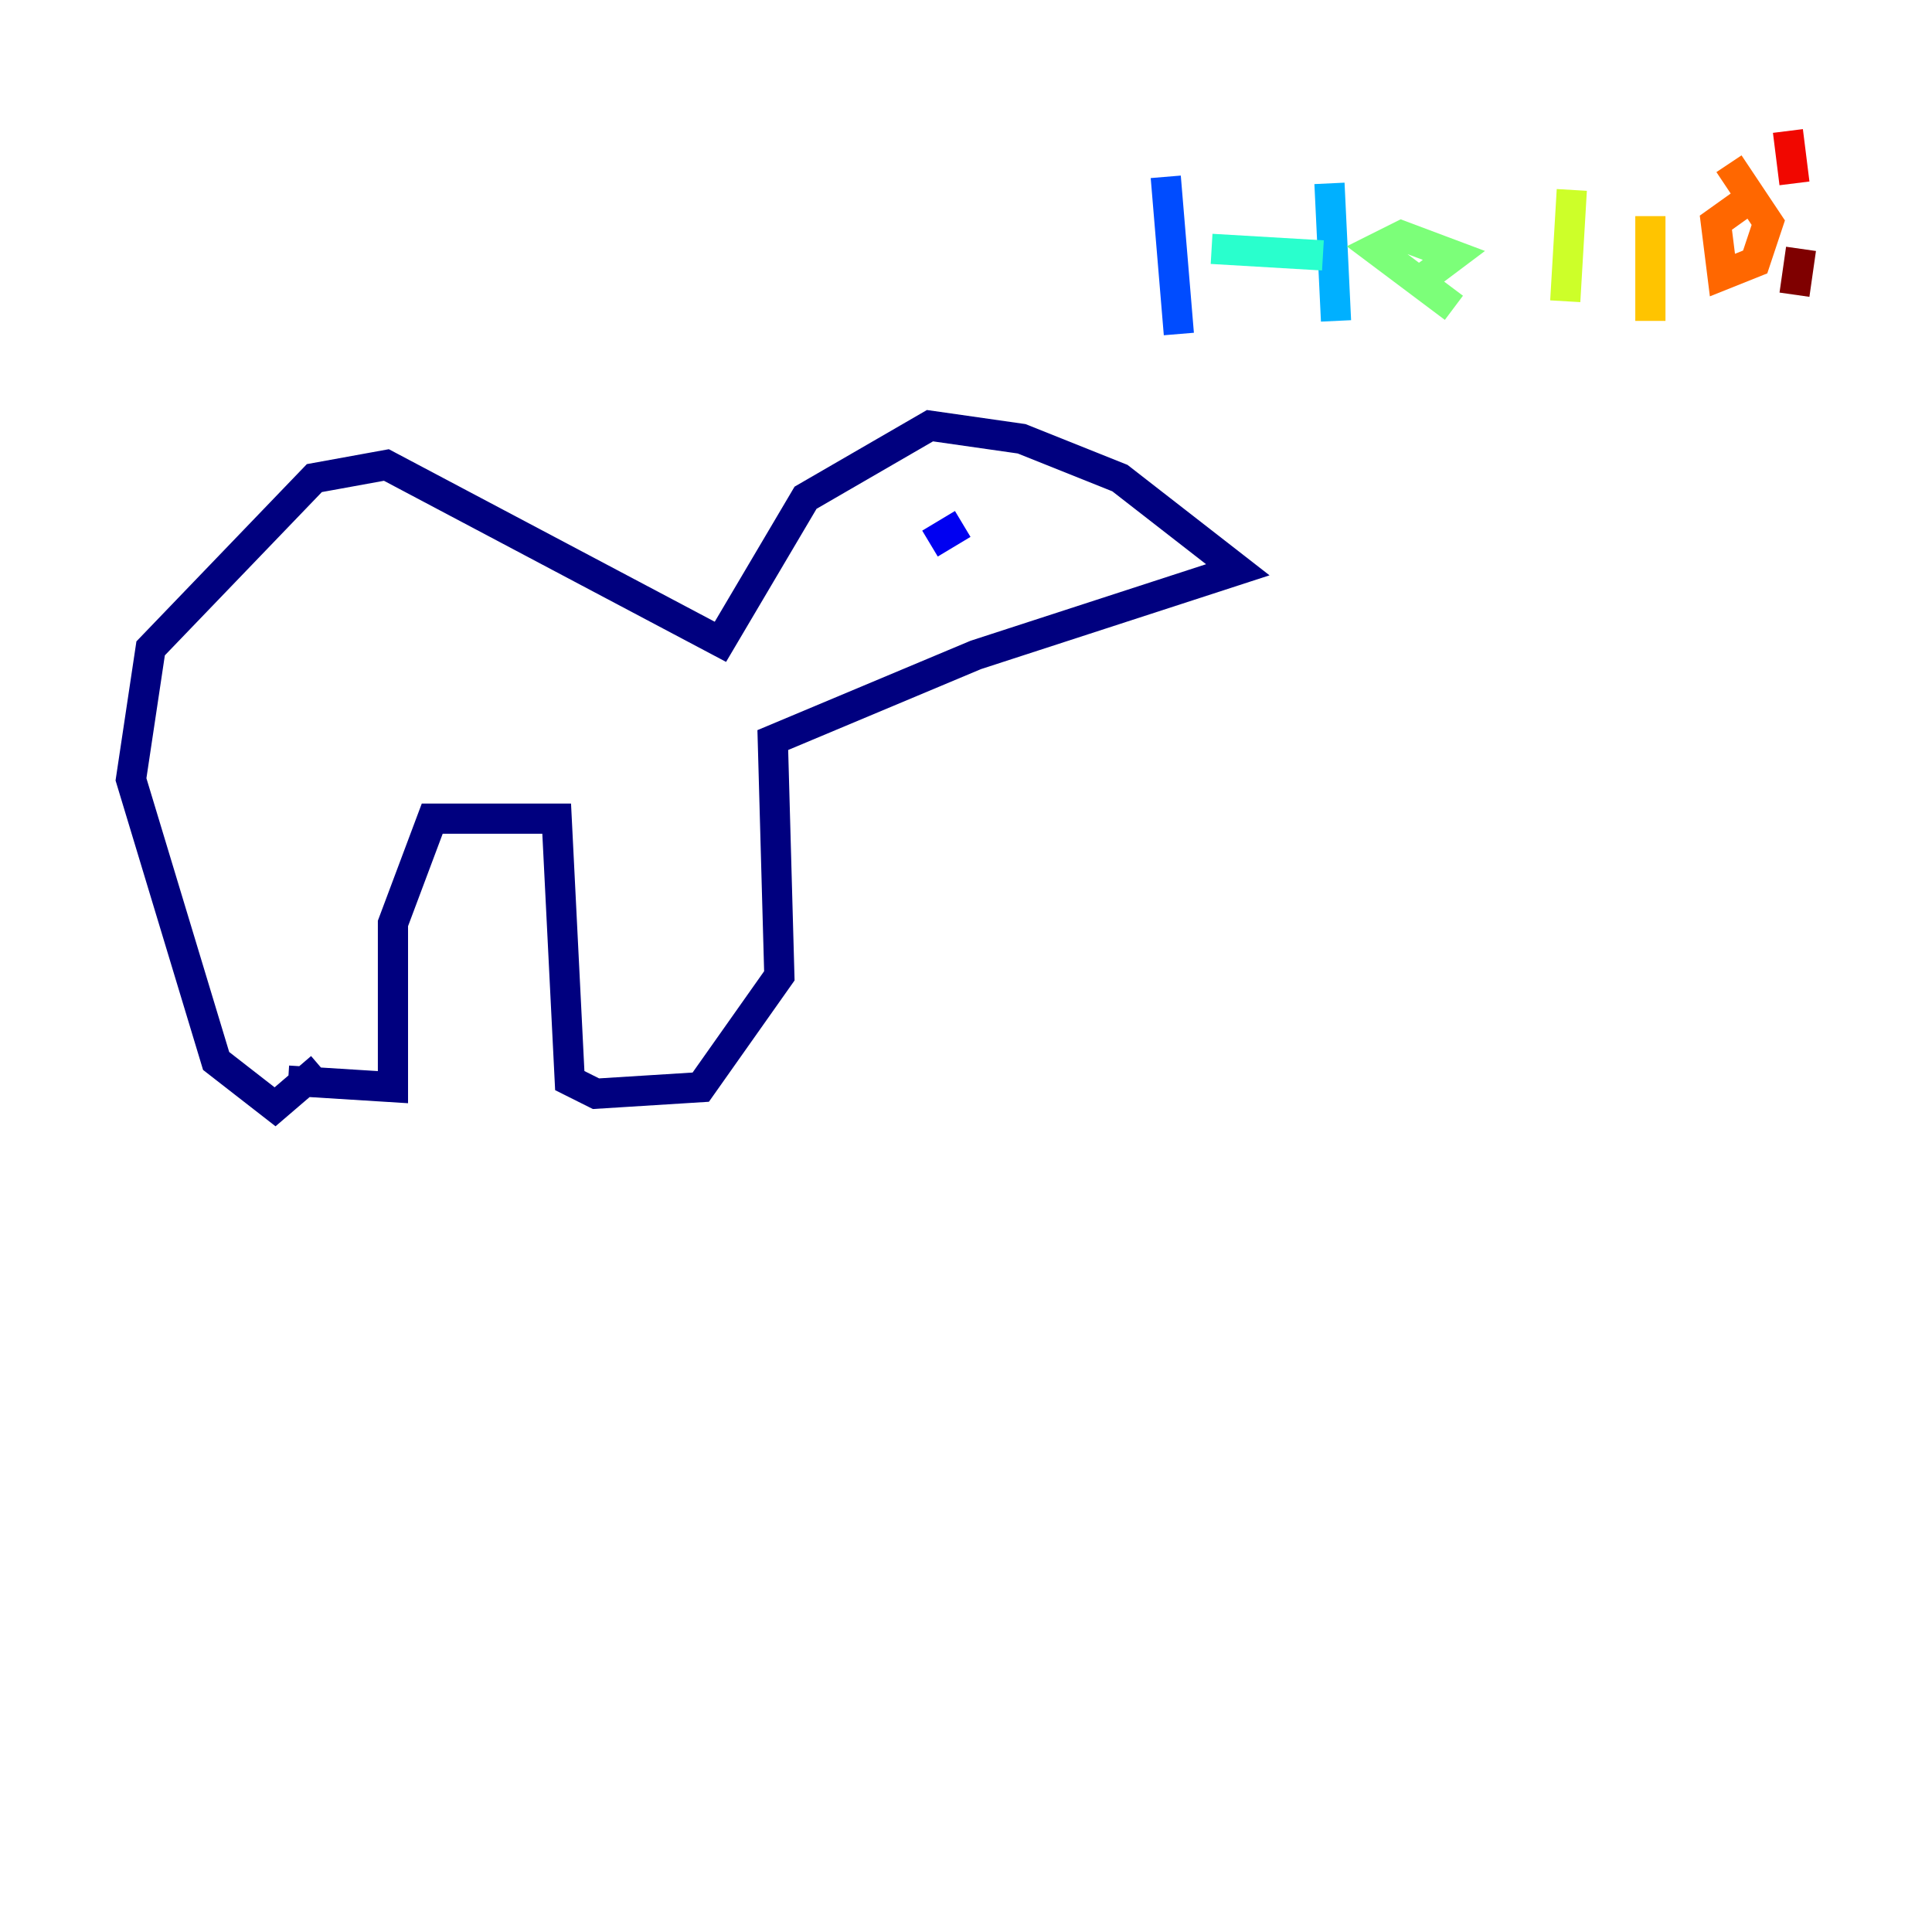 <?xml version="1.0" encoding="utf-8" ?>
<svg baseProfile="tiny" height="128" version="1.2" viewBox="0,0,128,128" width="128" xmlns="http://www.w3.org/2000/svg" xmlns:ev="http://www.w3.org/2001/xml-events" xmlns:xlink="http://www.w3.org/1999/xlink"><defs /><polyline fill="none" points="19.091,71.593 26.034,72.027 26.034,61.18 28.637,54.237 36.881,54.237 37.749,71.593 39.485,72.461 46.427,72.027 51.634,64.651 51.2,49.031 64.651,43.39 82.007,37.749 74.197,31.675 67.688,29.071 61.614,28.203 53.37,32.976 47.729,42.522 25.6,30.807 20.827,31.675 9.98,42.956 8.678,51.634 14.319,70.291 18.224,73.329 21.261,70.725" stroke="#00007f" stroke-width="2" /><polyline fill="none" points="63.783,34.712 61.614,36.014" stroke="#0000f1" stroke-width="2" /><polyline fill="none" points="77.234,11.715 78.102,22.129" stroke="#004cff" stroke-width="2" /><polyline fill="none" points="88.081,12.149 88.515,21.261" stroke="#00b0ff" stroke-width="2" /><polyline fill="none" points="87.647,16.922 80.271,16.488" stroke="#29ffcd" stroke-width="2" /><polyline fill="none" points="96.325,20.393 91.119,16.488 92.854,15.62 96.325,16.922 94.59,18.224" stroke="#7cff79" stroke-width="2" /><polyline fill="none" points="104.136,12.583 103.702,19.959" stroke="#cdff29" stroke-width="2" /><polyline fill="none" points="109.342,14.319 109.342,21.261" stroke="#ffc400" stroke-width="2" /><polyline fill="none" points="116.719,12.583 113.681,14.752 114.115,18.224 116.285,17.356 117.153,14.752 114.549,10.848" stroke="#ff6700" stroke-width="2" /><polyline fill="none" points="118.454,8.678 118.888,12.149" stroke="#f10700" stroke-width="2" /><polyline fill="none" points="119.322,16.488 118.888,19.525" stroke="#7f0000" stroke-width="2" /></svg>